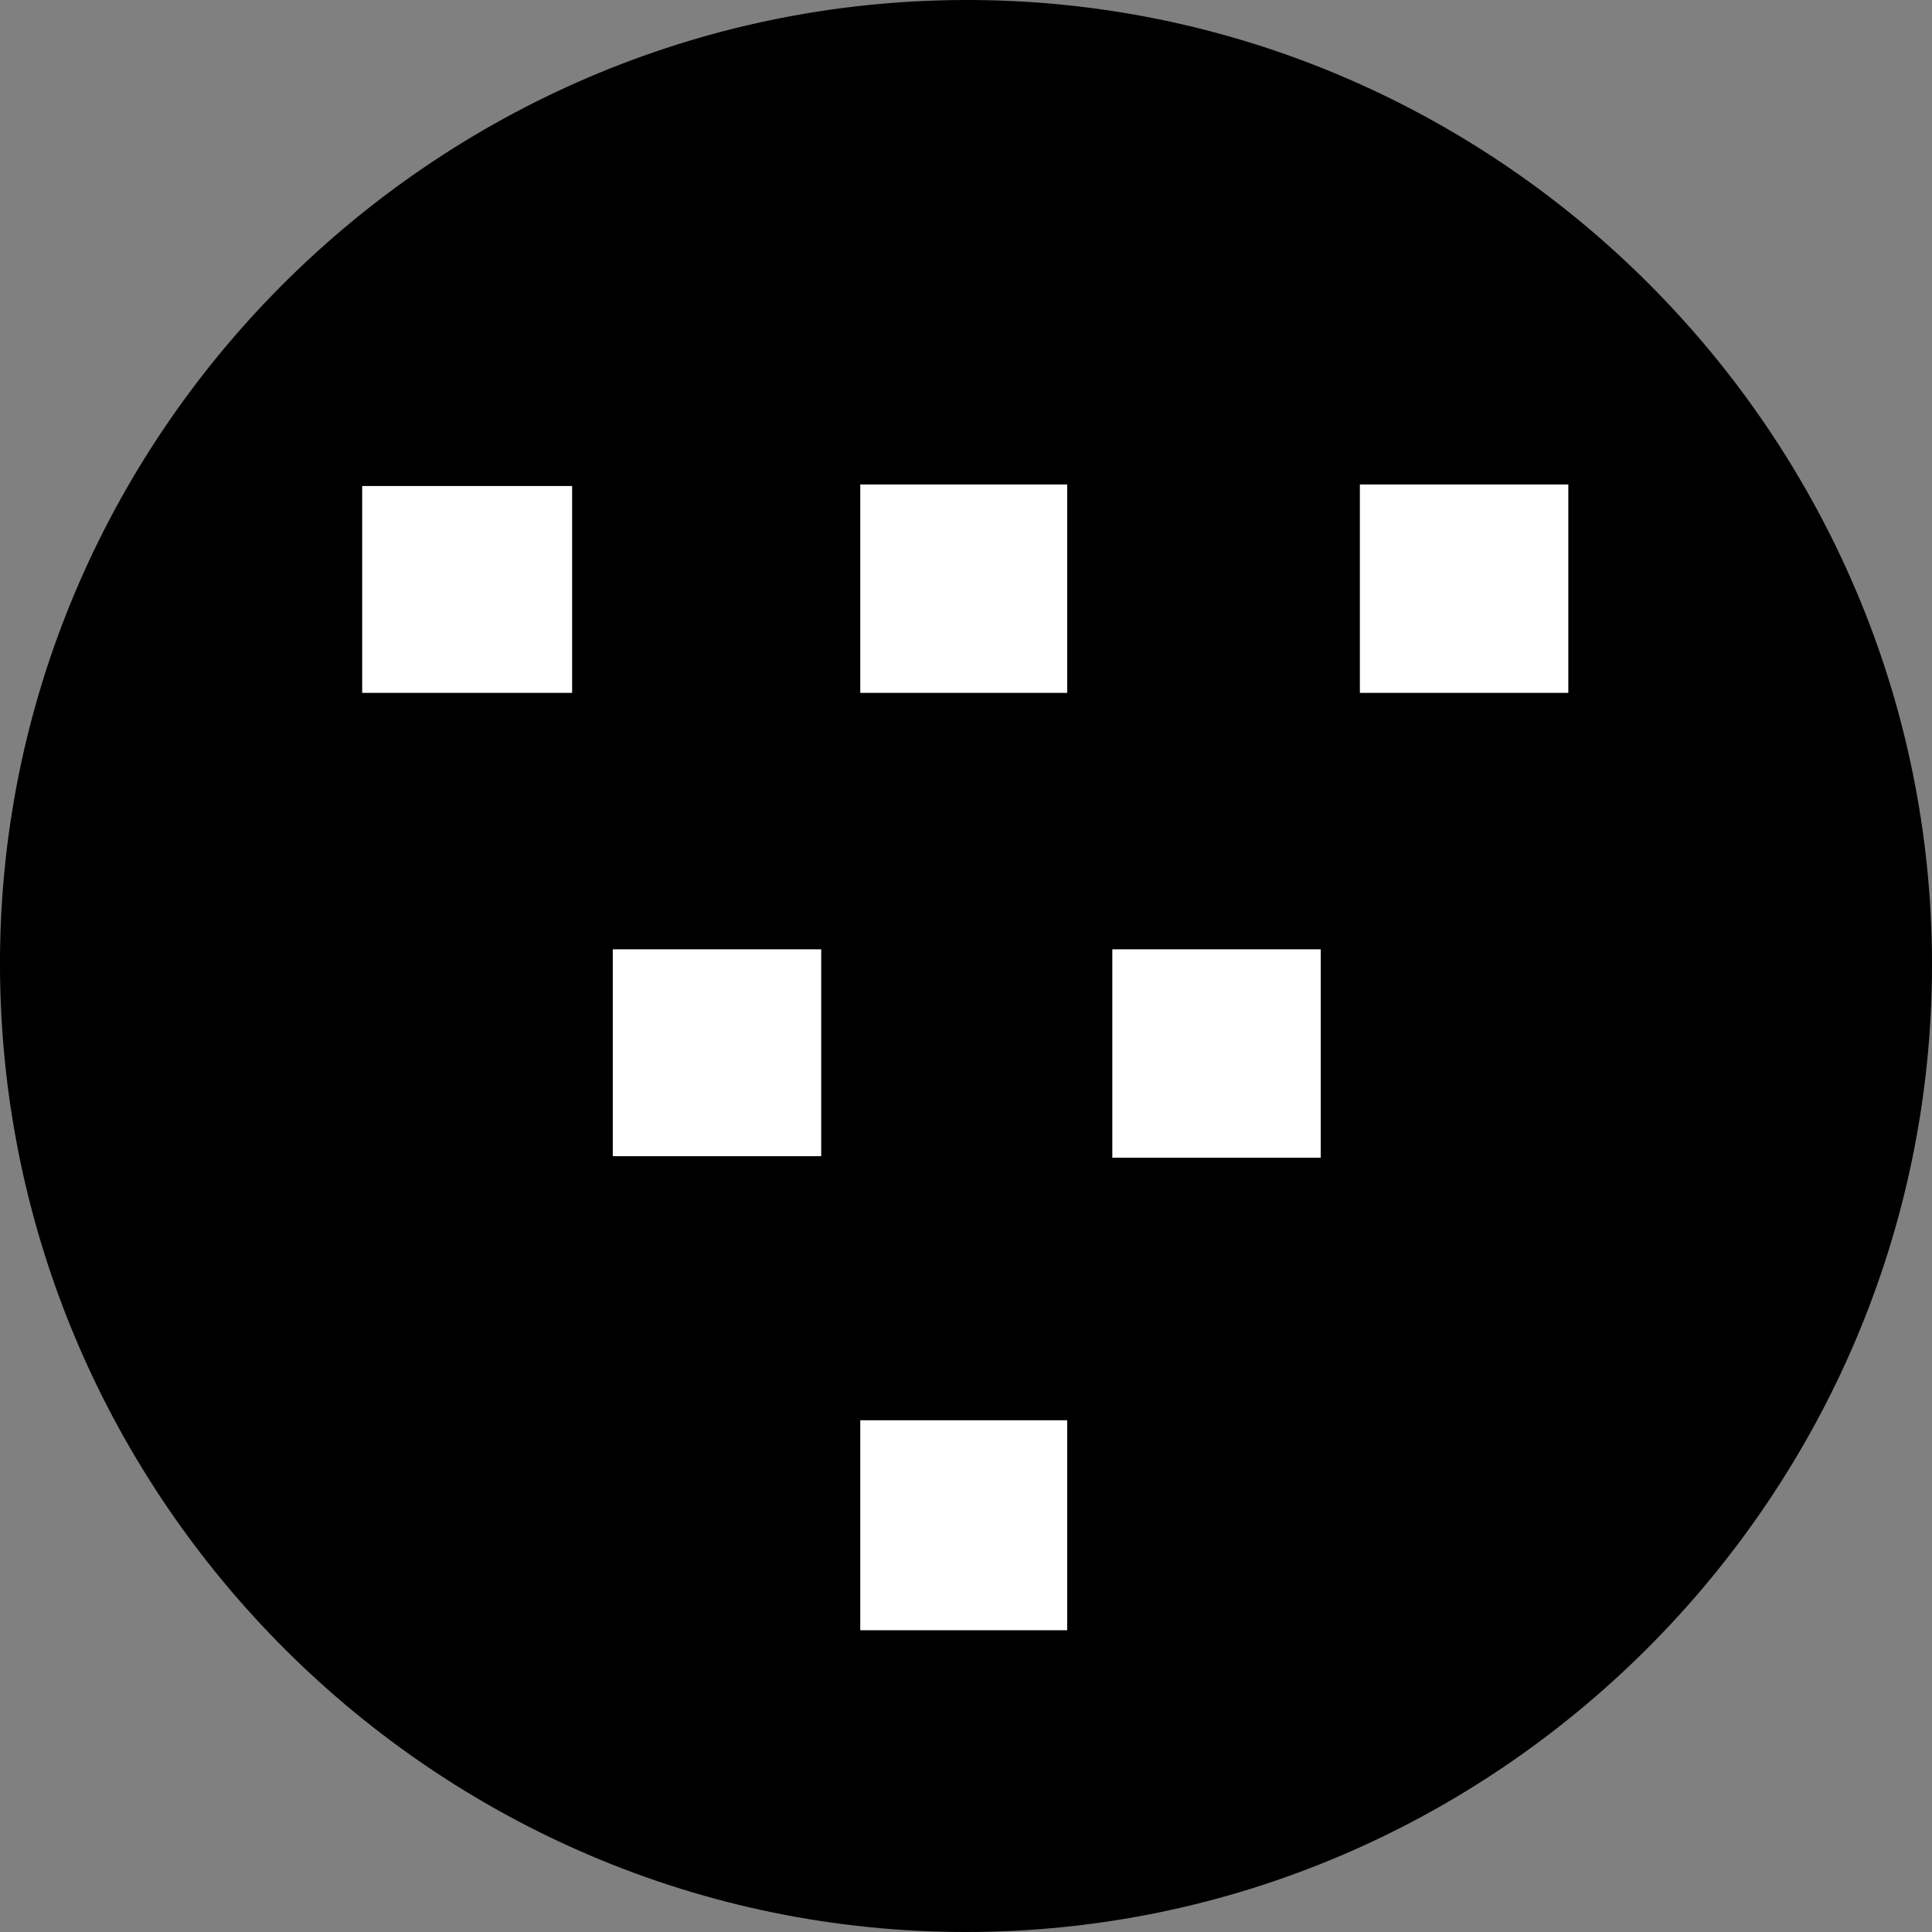 <?xml version="1.0" encoding="utf-8"?>
<!-- Generator: Adobe Illustrator 24.0.1, SVG Export Plug-In . SVG Version: 6.00 Build 0)  -->
<svg version="1.1" id="Layer_1" xmlns="http://www.w3.org/2000/svg" xmlns:xlink="http://www.w3.org/1999/xlink" x="0px" y="0px"
	 viewBox="0 0 128 128" style="enable-background:new 0 0 128 128;" xml:space="preserve">
<rect x="0" y="0" width="128" height="128" fill="#808080" stroke="none"/>
<style type="text/css">
	.st0{fill:#FFFFFF;}
</style>
<g>
	<path d="M63.9,0C99.1-0.1,128,28.7,128,63.9c0,35.2-28.8,64.1-64,64.1C28.9,128,0.2,99.4,0,64.2C-0.2,29,28.6,0.1,63.9,0z M24,45.9
		c4.8,0,9.3,0,13.9,0c0-4.7,0-9.2,0-13.7c-4.7,0-9.3,0-13.9,0C24,36.8,24,41.2,24,45.9z M90.1,45.9c4.8,0,9.3,0,13.8,0
		c0-4.7,0-9.3,0-13.8c-4.7,0-9.2,0-13.8,0C90.1,36.8,90.1,41.2,90.1,45.9z M54.4,62.9c-4.8,0-9.2,0-13.8,0c0,4.7,0,9.3,0,13.7
		c4.7,0,9.2,0,13.8,0C54.4,72,54.4,67.6,54.4,62.9z M73.7,62.9c0,4.8,0,9.3,0,13.8c4.7,0,9.2,0,13.8,0c0-4.7,0-9.1,0-13.8
		C82.8,62.9,78.3,62.9,73.7,62.9z M57,45.9c4.6,0,9.1,0,13.7,0c0-4.7,0-9.2,0-13.8c-4.7,0-9.2,0-13.7,0C57,36.8,57,41.3,57,45.9z
		 M70.7,108c0-4.6,0-9.2,0-13.9c-4.6,0-9.1,0-13.7,0c0,4.7,0,9.3,0,13.9C61.6,108,65.9,108,70.7,108z"/>
	<path class="st0" d="M24,45.9c0-4.7,0-9.1,0-13.7c4.6,0,9.2,0,13.9,0c0,4.6,0,9.1,0,13.7C33.3,45.9,28.8,45.9,24,45.9z"/>
	<path class="st0" d="M90.1,45.9c0-4.7,0-9.1,0-13.8c4.6,0,9.1,0,13.8,0c0,4.5,0,9,0,13.8C99.3,45.9,94.8,45.9,90.1,45.9z"/>
	<path class="st0" d="M54.4,62.9c0,4.7,0,9.1,0,13.7c-4.6,0-9.1,0-13.8,0c0-4.5,0-9,0-13.7C45.2,62.9,49.7,62.9,54.4,62.9z"/>
	<path class="st0" d="M73.7,62.9c4.6,0,9.1,0,13.8,0c0,4.6,0,9.1,0,13.8c-4.5,0-9,0-13.8,0C73.7,72.2,73.7,67.7,73.7,62.9z"/>
	<path class="st0" d="M57,45.9c0-4.6,0-9.1,0-13.8c4.5,0,9,0,13.7,0c0,4.6,0,9.1,0,13.8C66.1,45.9,61.6,45.9,57,45.9z"/>
	<path class="st0" d="M70.7,108c-4.8,0-9.1,0-13.7,0c0-4.6,0-9.2,0-13.9c4.6,0,9,0,13.7,0C70.7,98.8,70.7,103.3,70.7,108z"/>
</g>
</svg>
